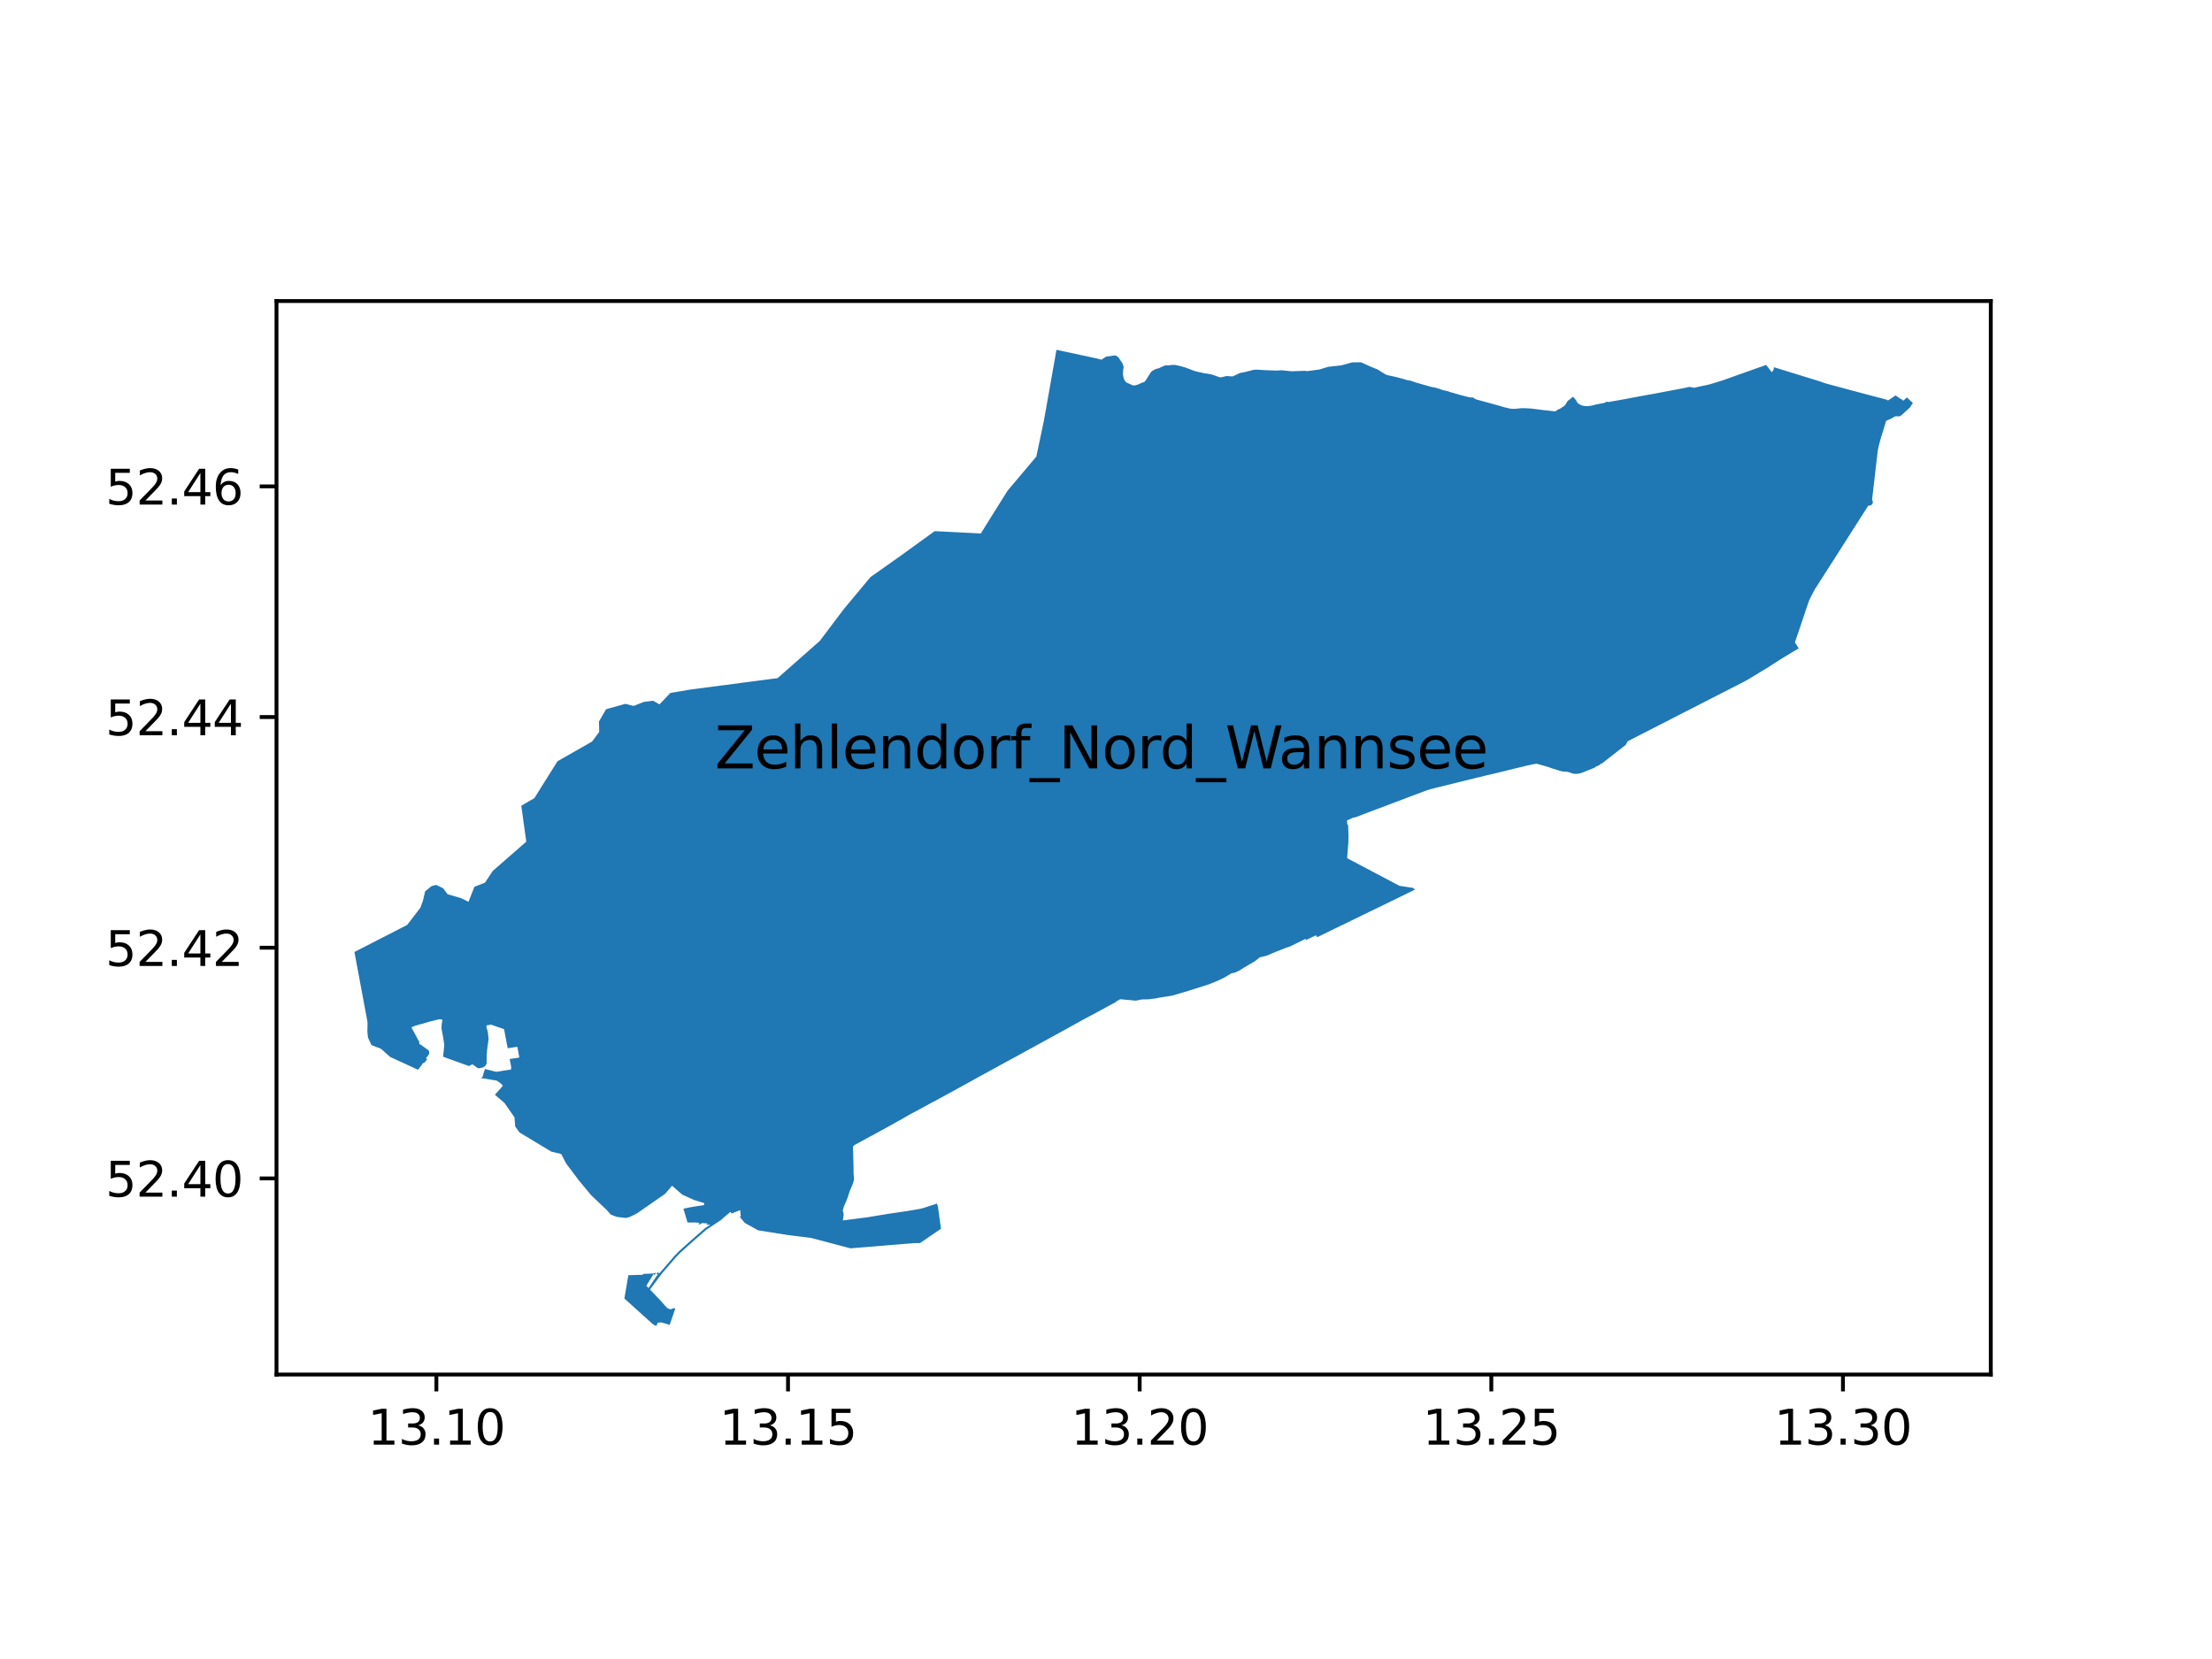 <?xml version="1.0" encoding="utf-8" standalone="no"?>
<!DOCTYPE svg PUBLIC "-//W3C//DTD SVG 1.1//EN"
  "http://www.w3.org/Graphics/SVG/1.1/DTD/svg11.dtd">
<svg xmlns:xlink="http://www.w3.org/1999/xlink" width="460.8pt" height="345.6pt" viewBox="0 0 460.8 345.6" xmlns="http://www.w3.org/2000/svg" version="1.1">
 <defs>
  <style type="text/css">*{stroke-linejoin: round; stroke-linecap: butt}</style>
 </defs>
 <g id="figure_1">
  <g id="patch_1">
   <path d="M 0 345.6 
L 460.8 345.6 
L 460.8 0 
L 0 0 
z
" style="fill: #ffffff"/>
  </g>
  <g id="axes_1">
   <g id="patch_2">
    <path d="M 57.6 286.346 
L 414.72 286.346 
L 414.72 62.71 
L 57.6 62.71 
z
" style="fill: #ffffff"/>
   </g>
   <g id="PatchCollection_1">
    <path d="M 388.795 82.142 
L 388.62 82.096 
L 386.904 81.644 
L 381.004 80.059 
L 380.858 80.021 
L 380.711 79.983 
L 380.557 79.935 
L 380.12 79.801 
L 379.704 79.663 
L 379.291 79.515 
L 378.893 79.379 
L 378.491 79.254 
L 378.099 79.133 
L 377.415 78.922 
L 377.085 78.821 
L 376.609 78.675 
L 375.918 78.462 
L 373.425 77.695 
L 372.991 77.562 
L 372.479 77.403 
L 372.087 77.283 
L 371.693 77.162 
L 371.322 77.048 
L 370.965 76.938 
L 369.529 76.497 
L 369.491 76.984 
L 369.29 77.276 
L 369.102 77.548 
L 368.773 77.123 
L 368.451 76.707 
L 367.927 76.019 
L 367.615 76.129 
L 366.993 76.349 
L 366.154 76.645 
L 365.768 76.781 
L 365.477 76.884 
L 365.045 77.037 
L 364.385 77.271 
L 363.771 77.488 
L 363.323 77.647 
L 363.034 77.747 
L 361.902 78.157 
L 361.705 78.227 
L 361.063 78.455 
L 360.208 78.757 
L 359.762 78.917 
L 359.206 79.116 
L 359.118 79.145 
L 358.894 79.222 
L 357.79 79.564 
L 357.378 79.692 
L 357.021 79.802 
L 356.736 79.891 
L 356.436 79.984 
L 356.22 80.054 
L 355.721 80.168 
L 354.915 80.341 
L 354.825 80.36 
L 354.244 80.484 
L 353.857 80.567 
L 353.224 80.703 
L 352.753 80.804 
L 352.691 80.866 
L 352.697 80.629 
L 352.176 80.724 
L 352.179 80.558 
L 351.402 80.702 
L 351.401 80.728 
L 350.494 80.9 
L 349.728 81.044 
L 349.464 81.095 
L 348.935 81.195 
L 348.024 81.368 
L 347.533 81.461 
L 347.183 81.527 
L 346.41 81.674 
L 345.88 81.774 
L 345.172 81.908 
L 345.061 81.929 
L 344.91 81.96 
L 344.352 82.065 
L 343.575 82.211 
L 343.577 82.197 
L 341.659 82.542 
L 338.83 83.079 
L 338.232 83.191 
L 335.007 83.76 
L 334.678 83.661 
L 334.421 83.849 
L 334.28 83.914 
L 332.44 84.276 
L 331.585 84.494 
L 331.181 84.56 
L 330.516 84.613 
L 329.879 84.545 
L 329.563 84.473 
L 329.337 84.388 
L 329.239 84.333 
L 329.122 84.227 
L 328.71 84.081 
L 328.723 83.96 
L 328.545 83.738 
L 328.425 83.722 
L 328.391 83.748 
L 328.384 83.74 
L 328.346 83.691 
L 328.324 83.664 
L 328.474 83.546 
L 328.46 83.531 
L 328.276 83.322 
L 327.847 82.812 
L 327.7 82.64 
L 327.672 82.662 
L 326.572 83.54 
L 326.514 83.599 
L 326.5 83.623 
L 326.469 83.68 
L 326.286 84.012 
L 326.183 84.185 
L 326.057 84.33 
L 325.937 84.483 
L 325.732 84.664 
L 325.355 84.879 
L 324.993 85.143 
L 324.752 85.228 
L 324.551 85.313 
L 323.99 85.701 
L 323.826 85.683 
L 323.624 85.663 
L 322.977 85.596 
L 322.724 85.548 
L 321.673 85.445 
L 321.498 85.424 
L 321.312 85.403 
L 321.208 85.39 
L 319.074 85.118 
L 318.885 85.094 
L 318.427 85.079 
L 317.678 85.028 
L 317.009 85.03 
L 316.414 85.087 
L 315.785 85.155 
L 315.222 85.165 
L 314.9 85.147 
L 314.522 85.105 
L 314.239 85.044 
L 313.357 84.834 
L 311.931 84.412 
L 311.287 84.238 
L 309.205 83.668 
L 307.713 83.259 
L 307.612 83.219 
L 307.506 83.202 
L 307.466 83.195 
L 307.396 83.153 
L 307.134 82.993 
L 306.788 82.782 
L 306.567 82.813 
L 305.907 82.725 
L 305.576 82.629 
L 304.112 82.254 
L 302.045 81.656 
L 301.614 81.499 
L 300.474 81.239 
L 299.976 81.045 
L 298.959 80.741 
L 298.317 80.631 
L 297.879 80.519 
L 295.819 79.935 
L 294.608 79.594 
L 294.619 79.554 
L 293.597 79.224 
L 293.577 79.283 
L 293.434 79.253 
L 293.185 79.199 
L 293.155 79.19 
L 292.773 79.07 
L 292.478 78.981 
L 292.45 78.972 
L 292.349 78.941 
L 292.137 78.896 
L 292.121 78.89 
L 291.92 78.818 
L 291.886 78.815 
L 291.852 78.81 
L 291.818 78.805 
L 291.786 78.798 
L 291.753 78.79 
L 291.721 78.78 
L 291.72 78.781 
L 291.711 78.779 
L 291.155 78.623 
L 290.521 78.475 
L 290.483 78.466 
L 289.986 78.352 
L 289.975 78.349 
L 288.84 78.103 
L 287.625 77.381 
L 287.048 76.999 
L 285.35 76.299 
L 284.784 76.043 
L 283.519 75.472 
L 281.672 75.491 
L 279.569 76.072 
L 279.437 76.108 
L 277.234 76.357 
L 276.655 76.423 
L 274.806 76.984 
L 272.248 77.322 
L 271.949 77.243 
L 270.392 77.296 
L 270.293 77.299 
L 269.047 77.342 
L 266.93 77.136 
L 265.868 77.198 
L 265.599 77.189 
L 265.245 77.176 
L 265.145 77.172 
L 263.879 77.127 
L 261.645 76.994 
L 261.088 77.053 
L 259.534 77.457 
L 258.26 77.717 
L 256.797 78.416 
L 256.222 78.382 
L 255.504 78.338 
L 254.533 78.565 
L 254.225 78.637 
L 253.102 78.248 
L 253.025 78.223 
L 252.312 77.977 
L 250.752 77.728 
L 249.456 77.44 
L 248.71 77.235 
L 247.966 76.947 
L 246.883 76.541 
L 245.86 76.256 
L 244.881 76.033 
L 244.114 76.022 
L 243.471 76.109 
L 242.88 76.091 
L 242.614 76.156 
L 242.35 76.275 
L 242.109 76.384 
L 241.428 76.693 
L 240.653 76.909 
L 240.033 77.279 
L 239.892 77.384 
L 239.701 77.608 
L 239.516 77.902 
L 239.477 77.963 
L 239.045 78.649 
L 238.737 79.136 
L 238.51 79.453 
L 238.349 79.584 
L 237.874 79.73 
L 236.982 80.135 
L 236.534 80.259 
L 236.377 80.291 
L 236.171 80.303 
L 235.914 80.251 
L 235.55 80.078 
L 235.141 79.895 
L 234.616 79.661 
L 234.378 79.367 
L 234.258 79.152 
L 234.082 78.836 
L 234.052 78.661 
L 233.926 77.933 
L 233.963 77.359 
L 233.985 77.02 
L 234.074 76.456 
L 234.037 76.333 
L 233.862 75.751 
L 233.013 74.477 
L 232.465 74.067 
L 232.092 74.056 
L 232.016 74.067 
L 230.428 74.288 
L 229.443 74.939 
L 228.494 74.678 
L 227.928 74.556 
L 220.081 72.875 
L 219.8 74.465 
L 217.989 84.689 
L 217.831 85.585 
L 217.667 86.488 
L 217.435 87.768 
L 216.12 94.003 
L 215.884 95.12 
L 215.055 96.102 
L 209.892 102.218 
L 204.626 110.641 
L 204.322 111.128 
L 203.691 111.097 
L 195.643 110.696 
L 194.706 110.649 
L 194.034 111.136 
L 188.291 115.291 
L 187.69 115.726 
L 182.119 119.664 
L 181.54 120.074 
L 181.34 120.216 
L 180.714 120.965 
L 175.818 126.836 
L 174.541 128.528 
L 171.165 133.004 
L 170.776 133.52 
L 170.284 133.954 
L 162.706 140.635 
L 161.992 141.265 
L 160.854 141.414 
L 143.779 143.655 
L 140.227 144.259 
L 139.65 144.357 
L 139.273 144.752 
L 137.72 146.374 
L 137.383 146.727 
L 136.949 146.485 
L 136.482 146.224 
L 136.038 145.976 
L 135.473 146.049 
L 134.1 146.227 
L 131.994 147.062 
L 130.289 146.62 
L 126.955 147.55 
L 126.242 147.749 
L 125.897 148.35 
L 125.122 149.7 
L 124.779 150.298 
L 124.826 152.476 
L 123.345 154.473 
L 116.13 158.589 
L 111.314 166.274 
L 108.594 167.85 
L 109.633 175.334 
L 102.657 181.426 
L 101.038 183.864 
L 98.83 184.735 
L 97.597 187.86 
L 96.013 187.092 
L 93.25 186.29 
L 92.295 185.025 
L 91.588 184.685 
L 90.869 184.34 
L 89.899 184.589 
L 88.561 185.683 
L 88.104 187.64 
L 88.053 187.778 
L 87.569 189.102 
L 84.809 192.687 
L 73.833 198.316 
L 76.563 212.93 
L 76.56 213.25 
L 76.561 213.321 
L 76.529 214.897 
L 76.656 216.137 
L 77.379 217.708 
L 79.365 218.473 
L 79.704 218.777 
L 81.253 220.167 
L 87.084 222.852 
L 87.948 221.744 
L 87.938 221.603 
L 88.462 221.308 
L 88.572 221.205 
L 88.873 220.808 
L 88.91 220.831 
L 89.002 220.664 
L 88.775 220.523 
L 88.827 220.438 
L 88.816 220.432 
L 88.806 220.424 
L 88.797 220.415 
L 88.79 220.405 
L 88.784 220.393 
L 88.782 220.383 
L 88.78 220.372 
L 88.78 220.361 
L 88.782 220.351 
L 88.785 220.34 
L 88.79 220.331 
L 88.845 220.243 
L 88.852 220.235 
L 88.859 220.228 
L 88.868 220.221 
L 88.878 220.217 
L 88.888 220.213 
L 88.899 220.211 
L 88.911 220.211 
L 88.924 220.213 
L 88.936 220.217 
L 88.947 220.223 
L 88.957 220.231 
L 89.108 219.993 
L 89.22 219.817 
L 89.285 219.716 
L 89.302 219.689 
L 89.317 219.661 
L 89.332 219.633 
L 89.345 219.604 
L 89.358 219.574 
L 89.372 219.534 
L 89.385 219.493 
L 89.395 219.451 
L 89.404 219.409 
L 89.41 219.366 
L 89.413 219.324 
L 89.415 219.281 
L 89.414 219.238 
L 89.411 219.195 
L 89.406 219.152 
L 89.399 219.11 
L 89.39 219.068 
L 89.377 219.026 
L 89.363 218.986 
L 89.345 218.946 
L 89.326 218.908 
L 89.304 218.871 
L 89.279 218.835 
L 89.253 218.801 
L 89.224 218.769 
L 89.095 218.67 
L 87.561 217.559 
L 87.466 217.552 
L 87.369 217.481 
L 87.331 217.394 
L 87.284 217.361 
L 87.308 217.33 
L 87.338 217.325 
L 87.377 217.273 
L 87.372 217.242 
L 87.326 217.21 
L 87.404 217.177 
L 87.364 217.102 
L 86.675 215.821 
L 85.704 214.036 
L 85.951 213.909 
L 86.234 213.763 
L 87.763 213.305 
L 87.802 213.322 
L 88.049 213.276 
L 88.237 213.185 
L 89.601 212.793 
L 89.823 212.739 
L 90.7 212.521 
L 90.83 212.498 
L 91.362 212.364 
L 91.738 212.338 
L 92.163 212.422 
L 92.153 212.488 
L 92.007 213.42 
L 91.978 214.204 
L 91.975 214.273 
L 92.093 214.926 
L 92.334 216.205 
L 92.438 216.926 
L 92.47 217.11 
L 92.548 217.669 
L 92.517 218.014 
L 92.481 218.396 
L 92.437 218.929 
L 92.41 219.103 
L 92.326 219.82 
L 92.374 220.163 
L 96.61 221.689 
L 97.349 221.955 
L 97.682 222.075 
L 98.412 221.703 
L 99.57 222.542 
L 99.969 222.51 
L 100.499 222.404 
L 100.822 222.237 
L 100.943 222.145 
L 101.112 222.001 
L 101.188 221.903 
L 101.28 221.771 
L 101.314 221.69 
L 101.342 221.615 
L 101.354 221.552 
L 101.366 221.474 
L 101.371 221.421 
L 101.374 221.346 
L 101.385 220.133 
L 101.387 219.818 
L 101.423 219.494 
L 101.458 218.848 
L 101.553 218.111 
L 101.602 217.741 
L 101.689 217.138 
L 101.772 216.44 
L 101.769 216.347 
L 101.755 216.146 
L 101.734 215.946 
L 101.691 215.607 
L 101.64 215.13 
L 101.606 214.927 
L 101.533 214.669 
L 101.341 214.012 
L 101.32 213.817 
L 101.371 213.738 
L 101.536 213.496 
L 101.683 213.57 
L 101.854 213.537 
L 102.303 213.45 
L 102.343 213.465 
L 102.736 213.603 
L 102.776 213.617 
L 103.137 213.744 
L 103.322 213.809 
L 103.528 213.881 
L 103.593 213.904 
L 103.984 214.039 
L 104.34 214.162 
L 104.385 214.177 
L 104.747 214.302 
L 105.005 214.391 
L 105.416 216.57 
L 105.508 217.058 
L 105.567 217.366 
L 105.635 217.727 
L 105.703 218.087 
L 105.756 218.368 
L 106.821 218.206 
L 106.9 218.194 
L 107.77 218.062 
L 107.824 218.348 
L 107.887 218.687 
L 107.969 219.124 
L 108.05 219.56 
L 108.126 219.965 
L 108.189 220.305 
L 107.682 220.382 
L 106.177 220.612 
L 106.281 221.164 
L 106.369 221.63 
L 106.449 222.055 
L 106.53 222.483 
L 106.423 222.498 
L 106.458 222.683 
L 106.479 222.795 
L 103.367 223.277 
L 101.062 222.694 
L 100.817 223.274 
L 100.655 223.871 
L 100.507 224.418 
L 100.373 224.403 
L 100.339 224.399 
L 100.304 224.48 
L 100.256 224.606 
L 100.495 224.63 
L 100.537 224.635 
L 100.859 224.668 
L 101.162 224.719 
L 101.916 224.848 
L 101.967 224.856 
L 102.158 224.889 
L 102.938 225.022 
L 103.52 225.121 
L 104.287 225.687 
L 104.482 225.834 
L 104.471 225.876 
L 104.75 226.149 
L 104.539 226.428 
L 104.379 226.613 
L 103.102 228.052 
L 105.107 229.782 
L 107.171 232.756 
L 107.319 234.649 
L 108.221 235.91 
L 114.84 239.904 
L 116.91 240.394 
L 117.956 242.408 
L 120.547 245.85 
L 123.141 248.979 
L 124.836 250.583 
L 126.368 252.033 
L 127.211 253.008 
L 128.5 253.506 
L 130.348 253.725 
L 131.083 253.559 
L 132.605 252.827 
L 138.554 248.698 
L 139.999 247.008 
L 142.119 248.859 
L 142.235 248.911 
L 142.478 249.02 
L 142.807 249.168 
L 143.157 249.328 
L 144.246 249.824 
L 144.58 249.976 
L 146.728 250.637 
L 146.704 250.755 
L 146.642 251.053 
L 146.098 251.133 
L 145.894 251.161 
L 145.603 251.207 
L 145.498 251.221 
L 145.49 251.222 
L 145.355 251.242 
L 145.234 251.26 
L 145.11 251.28 
L 145.02 251.295 
L 145.002 251.297 
L 144.72 251.344 
L 144.501 251.379 
L 144.342 251.406 
L 144.25 251.421 
L 143.858 251.485 
L 143.689 251.52 
L 143.232 251.616 
L 143.004 251.664 
L 142.739 251.719 
L 142.372 251.796 
L 142.447 252.052 
L 142.708 252.93 
L 142.845 253.392 
L 143.044 254.08 
L 143.075 254.186 
L 143.081 254.207 
L 143.178 254.53 
L 143.226 254.676 
L 143.352 254.675 
L 143.666 254.672 
L 144.267 254.672 
L 144.83 254.672 
L 145.111 254.672 
L 145.171 254.678 
L 145.307 254.691 
L 145.329 254.693 
L 145.754 254.745 
L 145.494 255.037 
L 145.844 255.051 
L 146.276 254.774 
L 146.568 254.808 
L 147.437 254.858 
L 147.117 255.147 
L 147.97 255.116 
L 146.914 255.812 
L 145.907 256.689 
L 145.207 257.3 
L 144.586 257.841 
L 144.002 258.35 
L 141.44 260.656 
L 140.538 261.581 
L 139.127 263.218 
L 137.467 265.131 
L 137.415 265.191 
L 137.156 265.205 
L 137.123 265.142 
L 137.051 264.999 
L 137.042 264.993 
L 136.985 265.071 
L 136.928 265.149 
L 136.89 265.202 
L 136.876 265.203 
L 136.761 265.363 
L 136.773 265.371 
L 136.788 265.368 
L 136.792 265.428 
L 136.795 265.479 
L 136.805 265.478 
L 136.938 265.423 
L 137.104 265.354 
L 137.06 265.419 
L 136.192 266.698 
L 135.102 268.321 
L 135.092 268.31 
L 134.956 268.169 
L 134.769 267.975 
L 134.659 267.861 
L 134.641 267.842 
L 134.871 267.469 
L 135.12 267.068 
L 135.48 266.487 
L 135.592 266.305 
L 136.114 265.462 
L 136.363 265.584 
L 136.371 265.59 
L 136.481 265.438 
L 136.522 265.38 
L 136.535 265.38 
L 136.649 265.221 
L 136.638 265.212 
L 136.619 265.214 
L 136.616 265.162 
L 136.612 265.102 
L 136.601 265.103 
L 136.471 265.168 
L 136.215 265.295 
L 136.209 265.295 
L 135.949 265.304 
L 133.954 265.371 
L 133.941 265.54 
L 133.851 265.56 
L 133.457 265.575 
L 133.39 265.577 
L 132.937 265.582 
L 132.927 265.583 
L 132.564 265.599 
L 132.519 265.601 
L 132.491 265.602 
L 132.473 265.602 
L 132.101 265.613 
L 131.297 265.637 
L 130.892 265.65 
L 130.815 266.107 
L 130.752 266.48 
L 130.685 266.883 
L 130.677 266.925 
L 130.623 267.249 
L 130.55 267.679 
L 130.489 268.045 
L 130.427 268.412 
L 130.297 269.185 
L 130.233 269.562 
L 130.072 270.515 
L 130.767 271.124 
L 131.265 271.576 
L 131.358 271.661 
L 131.691 271.963 
L 132.075 272.312 
L 132.376 272.585 
L 132.771 272.941 
L 133.603 273.691 
L 133.802 273.871 
L 134.102 274.14 
L 134.633 274.618 
L 135.048 274.992 
L 135.109 275.045 
L 135.849 275.707 
L 135.96 275.812 
L 136.216 275.973 
L 136.292 276.02 
L 136.447 276.118 
L 136.769 276.181 
L 136.973 275.596 
L 137.115 275.528 
L 137.374 275.509 
L 137.767 275.48 
L 137.832 275.499 
L 138.126 275.582 
L 138.312 275.635 
L 138.504 275.689 
L 138.791 275.775 
L 138.828 275.786 
L 138.877 275.801 
L 138.885 275.803 
L 139.041 275.85 
L 139.127 275.876 
L 139.181 275.891 
L 139.517 275.991 
L 139.531 275.947 
L 139.603 275.724 
L 139.626 275.654 
L 139.678 275.502 
L 139.754 275.28 
L 139.83 275.058 
L 139.906 274.836 
L 139.911 274.82 
L 140.075 274.343 
L 140.089 274.302 
L 140.096 274.279 
L 140.164 274.081 
L 140.239 273.861 
L 140.285 273.728 
L 140.315 273.64 
L 140.39 273.419 
L 140.466 273.199 
L 140.477 273.166 
L 140.541 272.978 
L 140.617 272.758 
L 140.687 272.552 
L 140.342 272.525 
L 139.69 272.762 
L 139.068 272.534 
L 138.827 272.292 
L 138.62 272.086 
L 138.39 271.823 
L 138.324 271.745 
L 138.072 271.461 
L 137.819 271.171 
L 137.634 270.961 
L 137.557 270.88 
L 137.226 270.534 
L 136.994 270.292 
L 136.837 270.128 
L 136.334 269.602 
L 136.043 269.297 
L 135.96 269.212 
L 135.876 269.125 
L 135.405 268.634 
L 137.824 265.393 
L 137.901 265.29 
L 137.929 265.258 
L 138.052 265.115 
L 139.453 263.498 
L 140.841 261.885 
L 141.754 260.952 
L 144.27 258.686 
L 144.601 258.397 
L 145.171 257.9 
L 146.231 256.976 
L 146.869 256.42 
L 147.153 256.172 
L 148.747 255.113 
L 149.635 254.523 
L 150.132 254.199 
L 150.514 253.865 
L 150.919 253.509 
L 150.956 253.476 
L 151.111 253.34 
L 151.328 253.16 
L 151.742 252.814 
L 152.172 252.455 
L 152.419 252.789 
L 152.545 252.738 
L 152.747 252.656 
L 153.055 252.532 
L 153.264 252.448 
L 153.642 252.308 
L 153.682 252.293 
L 154.203 252.099 
L 154.227 252.397 
L 154.289 253.055 
L 154.316 253.352 
L 154.1 253.479 
L 154.45 253.902 
L 154.654 254.149 
L 154.934 254.488 
L 155.161 254.763 
L 156.52 255.512 
L 157.916 256.291 
L 157.963 256.306 
L 158.263 256.346 
L 159.147 256.486 
L 159.478 256.538 
L 161.066 256.791 
L 162.596 257.033 
L 162.718 257.052 
L 164.189 257.286 
L 165.689 257.476 
L 165.776 257.487 
L 167.376 257.679 
L 168.98 257.885 
L 170.69 258.336 
L 170.999 258.418 
L 172.372 258.782 
L 174.115 259.24 
L 175.384 259.579 
L 177.153 260.05 
L 177.254 260.041 
L 178.126 259.972 
L 178.805 259.917 
L 179.15 259.89 
L 180.617 259.773 
L 180.638 259.771 
L 180.81 259.757 
L 182.153 259.648 
L 183.854 259.503 
L 183.961 259.494 
L 184.074 259.484 
L 185.15 259.395 
L 185.272 259.384 
L 185.435 259.371 
L 185.499 259.366 
L 185.574 259.359 
L 187.242 259.225 
L 187.494 259.205 
L 188.852 259.094 
L 190.473 258.962 
L 190.723 258.96 
L 190.813 258.958 
L 191.657 258.953 
L 192.55 258.345 
L 193.668 257.579 
L 194.874 256.754 
L 196.035 255.957 
L 196.014 255.808 
L 195.813 254.455 
L 195.457 251.85 
L 195.379 251.296 
L 195.332 251.195 
L 195.315 251.145 
L 195.168 250.708 
L 194.686 250.906 
L 193.533 251.264 
L 192.459 251.618 
L 191.615 251.834 
L 191.215 251.903 
L 190.685 251.993 
L 189.048 252.273 
L 184.86 252.893 
L 180.638 253.59 
L 179.46 253.742 
L 179.296 253.763 
L 175.58 254.243 
L 175.625 253.891 
L 175.633 253.831 
L 175.64 253.788 
L 175.651 253.724 
L 175.758 252.939 
L 175.561 252.15 
L 175.567 252.129 
L 175.799 251.355 
L 175.805 251.34 
L 176.172 250.472 
L 176.253 250.29 
L 176.517 249.654 
L 176.521 249.641 
L 177.008 248.143 
L 177.013 248.129 
L 177.626 246.692 
L 177.671 246.586 
L 177.914 245.711 
L 177.914 245.692 
L 177.817 244.511 
L 177.811 244.488 
L 177.805 242.805 
L 177.802 242.744 
L 177.797 242.562 
L 177.772 241.738 
L 177.767 241.59 
L 177.766 241.577 
L 177.753 241.129 
L 177.74 240.707 
L 177.687 238.837 
L 177.687 238.818 
L 177.868 238.729 
L 177.862 238.66 
L 177.857 238.618 
L 177.859 238.617 
L 179.118 237.929 
L 180.552 237.146 
L 182.294 236.196 
L 183.453 235.567 
L 184.589 234.949 
L 185.576 234.405 
L 186.822 233.7 
L 188.068 233.014 
L 189.556 232.146 
L 191.05 231.36 
L 192.471 230.58 
L 194.279 229.603 
L 196.079 228.636 
L 197.916 227.638 
L 199.593 226.717 
L 200.32 226.318 
L 200.809 226.049 
L 202.249 225.253 
L 204.249 224.146 
L 206.01 223.18 
L 208.049 222.066 
L 209.778 221.12 
L 211.864 219.991 
L 213.97 218.832 
L 215.464 218.015 
L 215.473 218.01 
L 215.774 217.846 
L 215.787 217.839 
L 217.538 216.877 
L 219.596 215.754 
L 221.687 214.607 
L 223.284 213.72 
L 224.994 212.759 
L 226.988 211.688 
L 229.097 210.562 
L 230.699 209.687 
L 232.525 208.695 
L 232.538 208.688 
L 232.526 208.615 
L 233.379 208.151 
L 233.56 208.169 
L 233.859 208.201 
L 233.881 208.2 
L 234.955 208.302 
L 236.599 208.459 
L 236.62 208.455 
L 237.894 208.198 
L 237.918 208.197 
L 239.176 208.182 
L 239.196 208.179 
L 240.814 207.978 
L 241.457 207.833 
L 242.553 207.667 
L 244.023 207.441 
L 244.044 207.438 
L 245.46 207.031 
L 246.836 206.632 
L 246.857 206.626 
L 247.842 206.317 
L 248.778 206.023 
L 249.043 205.939 
L 249.062 205.934 
L 250.309 205.542 
L 251.422 205.192 
L 251.625 205.128 
L 251.644 205.122 
L 252.713 204.694 
L 253.525 204.368 
L 253.545 204.36 
L 254.296 204.012 
L 255.022 203.668 
L 255.041 203.657 
L 256.496 202.781 
L 256.515 202.77 
L 257.261 202.613 
L 257.281 202.604 
L 258.255 202.138 
L 258.273 202.126 
L 258.614 201.908 
L 258.695 201.856 
L 259.221 201.519 
L 259.24 201.508 
L 260.368 200.858 
L 260.925 200.537 
L 260.94 200.529 
L 261.417 200.241 
L 261.432 200.227 
L 262.437 199.44 
L 262.455 199.426 
L 263.83 199.104 
L 263.851 199.099 
L 264.091 198.996 
L 264.112 198.987 
L 264.943 198.629 
L 265.639 198.329 
L 265.658 198.321 
L 266.711 197.912 
L 267.965 197.425 
L 267.985 197.417 
L 268.776 197.142 
L 268.787 197.139 
L 268.806 197.129 
L 269.866 196.606 
L 269.964 196.557 
L 269.985 196.547 
L 270.905 196.102 
L 271.957 195.592 
L 271.977 195.583 
L 272.076 195.824 
L 272.1 195.812 
L 273.084 195.341 
L 273.227 195.273 
L 273.277 195.249 
L 274.08 194.864 
L 274.095 194.857 
L 274.129 194.839 
L 274.423 195.226 
L 275.84 194.534 
L 277.078 193.931 
L 278.161 193.407 
L 279.213 192.893 
L 280.179 192.423 
L 281.395 191.832 
L 283.333 190.889 
L 285.173 189.992 
L 286.445 189.377 
L 286.558 189.321 
L 287.297 188.965 
L 287.325 188.952 
L 287.953 188.646 
L 289.953 187.67 
L 291.535 186.901 
L 292.29 186.532 
L 293.066 186.152 
L 293.823 185.784 
L 294.754 185.332 
L 294.395 184.97 
L 293.817 184.881 
L 291.522 184.528 
L 287.658 182.486 
L 284.736 180.942 
L 284.473 180.803 
L 284.238 180.679 
L 284.097 180.605 
L 283.054 180.053 
L 281.908 179.448 
L 281.392 179.176 
L 281.301 179.129 
L 280.639 178.78 
L 280.701 177.868 
L 280.851 175.945 
L 280.865 175.742 
L 280.877 175.539 
L 280.888 175.336 
L 280.896 175.132 
L 280.902 174.929 
L 280.906 174.726 
L 280.909 174.521 
L 280.911 174.316 
L 280.91 174.143 
L 280.907 173.971 
L 280.904 173.798 
L 280.901 173.714 
L 280.899 173.63 
L 280.896 173.547 
L 280.891 173.398 
L 280.851 172.311 
L 280.849 172.246 
L 280.837 171.922 
L 280.835 171.904 
L 280.831 171.887 
L 280.825 171.871 
L 280.816 171.856 
L 280.806 171.842 
L 280.793 171.829 
L 280.779 171.818 
L 280.764 171.81 
L 280.748 171.803 
L 280.731 171.799 
L 280.714 171.797 
L 280.696 171.797 
L 280.679 171.8 
L 280.609 170.904 
L 280.803 170.832 
L 280.822 170.825 
L 280.965 170.756 
L 281.769 170.372 
L 282.426 170.23 
L 282.514 170.197 
L 283.185 169.942 
L 283.513 169.818 
L 283.844 169.69 
L 284.606 169.397 
L 284.888 169.288 
L 285.439 169.081 
L 285.791 168.948 
L 287.053 168.475 
L 287.355 168.362 
L 288.456 167.947 
L 289.325 167.62 
L 289.71 167.475 
L 290.47 167.187 
L 290.933 167.011 
L 291.204 166.909 
L 291.911 166.642 
L 292.146 166.554 
L 292.474 166.431 
L 293.726 165.952 
L 294.963 165.488 
L 295.907 165.134 
L 296.463 164.927 
L 296.532 164.902 
L 296.593 164.878 
L 296.992 164.728 
L 296.998 164.726 
L 297.087 164.691 
L 297.227 164.641 
L 297.368 164.592 
L 297.51 164.546 
L 297.652 164.503 
L 297.794 164.461 
L 297.938 164.421 
L 298.082 164.384 
L 298.226 164.348 
L 298.661 164.243 
L 299.047 164.135 
L 299.506 164.022 
L 299.783 163.953 
L 299.944 163.913 
L 299.958 163.91 
L 301.746 163.47 
L 302.329 163.327 
L 302.632 163.252 
L 303.68 162.995 
L 304.555 162.78 
L 304.657 162.755 
L 304.763 162.729 
L 304.823 162.714 
L 304.96 162.679 
L 304.974 162.676 
L 305.113 162.641 
L 305.371 162.577 
L 307.028 162.163 
L 307.098 162.146 
L 307.461 162.055 
L 308.404 161.84 
L 309.226 161.632 
L 309.365 161.596 
L 309.592 161.539 
L 309.646 161.525 
L 310.247 161.39 
L 311.001 161.22 
L 311.464 161.107 
L 311.655 161.06 
L 311.822 161.019 
L 312.856 160.766 
L 313.124 160.699 
L 313.68 160.562 
L 313.939 160.497 
L 314.359 160.393 
L 315.279 160.166 
L 316.119 159.965 
L 317.253 159.694 
L 317.335 159.673 
L 317.841 159.547 
L 318.543 159.392 
L 318.71 159.355 
L 319.389 159.205 
L 319.408 159.202 
L 320.133 159.1 
L 320.556 159.218 
L 320.653 159.245 
L 321.04 159.354 
L 321.377 159.449 
L 321.732 159.549 
L 322.117 159.658 
L 322.359 159.727 
L 322.499 159.766 
L 323.444 160.11 
L 323.633 160.162 
L 323.655 160.166 
L 323.708 160.181 
L 323.937 160.246 
L 324.238 160.332 
L 324.231 160.359 
L 324.313 160.382 
L 325.386 160.688 
L 325.452 160.704 
L 326.153 160.761 
L 326.578 160.796 
L 326.677 160.816 
L 327.485 161.091 
L 327.544 161.11 
L 327.603 161.127 
L 327.663 161.142 
L 327.723 161.156 
L 327.783 161.168 
L 327.844 161.178 
L 327.905 161.187 
L 327.966 161.194 
L 328.027 161.199 
L 328.089 161.202 
L 328.123 161.203 
L 328.158 161.204 
L 328.192 161.205 
L 328.227 161.206 
L 328.261 161.206 
L 328.296 161.206 
L 328.365 161.204 
L 328.434 161.201 
L 328.504 161.197 
L 328.573 161.192 
L 328.642 161.185 
L 328.711 161.178 
L 328.78 161.169 
L 328.849 161.158 
L 328.917 161.147 
L 328.986 161.134 
L 329.065 161.118 
L 329.144 161.1 
L 329.222 161.08 
L 329.301 161.059 
L 329.372 161.038 
L 329.443 161.016 
L 329.513 160.992 
L 329.583 160.967 
L 329.653 160.941 
L 330.184 160.726 
L 330.402 160.637 
L 331.631 160.14 
L 331.931 160.02 
L 332.109 159.948 
L 332.213 159.907 
L 332.348 159.765 
L 333.133 159.405 
L 333.173 159.354 
L 333.246 159.301 
L 333.361 159.218 
L 333.466 159.139 
L 333.591 159.044 
L 333.638 159.106 
L 333.747 159.018 
L 334.172 158.686 
L 334.63 158.329 
L 335.008 158.035 
L 335.451 157.69 
L 335.858 157.372 
L 336.542 156.838 
L 338.644 155.2 
L 338.658 155.184 
L 338.67 155.167 
L 339.089 154.412 
L 339.639 154.131 
L 341.573 153.14 
L 341.691 153.079 
L 341.84 153.002 
L 341.996 152.922 
L 342.115 152.861 
L 342.845 152.488 
L 343.37 152.219 
L 343.776 152.011 
L 344.165 151.813 
L 344.56 151.613 
L 345.375 151.194 
L 345.677 151.039 
L 347.1 150.312 
L 348.591 149.549 
L 348.672 149.507 
L 348.794 149.443 
L 348.881 149.398 
L 349.843 148.904 
L 350.45 148.594 
L 350.805 148.412 
L 355.983 145.762 
L 356.865 145.31 
L 357.523 144.973 
L 358.44 144.504 
L 358.702 144.369 
L 358.833 144.303 
L 359.185 144.124 
L 359.298 144.066 
L 360.158 143.624 
L 360.543 143.426 
L 360.926 143.229 
L 361.245 143.066 
L 361.578 142.894 
L 363.074 142.133 
L 363.19 142.074 
L 363.305 142.014 
L 363.42 141.953 
L 363.592 141.86 
L 363.763 141.766 
L 363.933 141.67 
L 364.102 141.573 
L 364.271 141.475 
L 364.438 141.375 
L 364.545 141.311 
L 364.652 141.246 
L 364.758 141.181 
L 365.123 140.957 
L 365.473 140.749 
L 365.953 140.457 
L 366.485 140.136 
L 366.829 139.929 
L 367.005 139.823 
L 367.048 139.796 
L 367.272 139.662 
L 367.429 139.566 
L 367.68 139.416 
L 367.866 139.302 
L 368.319 139.032 
L 368.807 138.712 
L 369.283 138.401 
L 369.622 138.171 
L 370.06 137.887 
L 370.388 137.681 
L 370.792 137.426 
L 371.477 137.01 
L 371.681 136.883 
L 372.05 136.66 
L 372.246 136.541 
L 372.478 136.401 
L 372.886 136.155 
L 373.244 135.939 
L 373.665 135.687 
L 373.802 135.601 
L 373.811 135.616 
L 374.003 135.502 
L 374.439 135.224 
L 374.656 135.085 
L 374.792 135.003 
L 374.642 134.968 
L 374.445 134.658 
L 374.225 134.312 
L 373.939 133.863 
L 373.913 133.821 
L 374.14 133.149 
L 374.336 132.572 
L 374.513 132.048 
L 374.69 131.53 
L 374.824 131.132 
L 374.994 130.636 
L 375.376 129.507 
L 375.538 129.029 
L 375.815 128.2 
L 375.953 127.784 
L 376.139 127.234 
L 376.416 126.416 
L 376.735 125.475 
L 376.885 125.059 
L 377.083 124.665 
L 377.316 124.199 
L 377.794 123.256 
L 377.834 123.177 
L 378.041 122.795 
L 378.285 122.413 
L 378.73 121.723 
L 378.963 121.359 
L 379.196 120.995 
L 379.329 120.786 
L 379.412 120.655 
L 379.494 120.526 
L 379.676 120.241 
L 379.818 120.023 
L 380.278 119.303 
L 380.569 118.849 
L 380.837 118.429 
L 381.146 117.946 
L 381.658 117.145 
L 381.87 116.815 
L 382.466 115.881 
L 382.823 115.322 
L 383.157 114.799 
L 383.28 114.607 
L 383.375 114.459 
L 385.474 111.165 
L 385.645 110.897 
L 386.124 110.146 
L 386.202 110.024 
L 386.37 109.761 
L 387.065 108.671 
L 387.116 108.59 
L 387.692 107.688 
L 387.757 107.585 
L 387.835 107.463 
L 387.86 107.424 
L 388.072 107.092 
L 388.143 106.98 
L 388.897 105.8 
L 389.212 105.308 
L 389.251 105.315 
L 389.29 105.321 
L 389.329 105.326 
L 389.369 105.329 
L 389.408 105.33 
L 389.434 105.33 
L 389.46 105.33 
L 389.486 105.328 
L 389.512 105.324 
L 389.538 105.32 
L 389.579 105.311 
L 389.62 105.3 
L 389.661 105.288 
L 389.701 105.274 
L 389.712 105.268 
L 389.723 105.263 
L 389.734 105.258 
L 389.737 105.255 
L 389.739 105.252 
L 389.742 105.249 
L 389.741 105.248 
L 389.74 105.247 
L 389.797 105.207 
L 389.853 105.166 
L 389.909 105.124 
L 389.916 105.119 
L 389.923 105.114 
L 389.929 105.11 
L 389.933 105.108 
L 389.937 105.107 
L 389.94 105.105 
L 389.941 105.106 
L 389.942 105.107 
L 389.942 105.108 
L 389.973 105.073 
L 390.001 105.036 
L 390.029 104.997 
L 390.055 104.958 
L 390.079 104.918 
L 390.084 104.907 
L 390.088 104.896 
L 390.092 104.885 
L 390.105 104.856 
L 390.116 104.827 
L 390.127 104.798 
L 390.137 104.759 
L 390.145 104.72 
L 390.151 104.68 
L 390.155 104.64 
L 390.158 104.6 
L 390.025 104.148 
L 389.987 104.098 
L 390.049 103.564 
L 390.124 102.91 
L 390.211 102.173 
L 390.289 101.483 
L 390.355 100.949 
L 390.415 100.441 
L 390.422 100.383 
L 390.489 99.783 
L 390.534 99.396 
L 390.579 99.009 
L 390.585 98.957 
L 390.592 98.898 
L 390.6 98.829 
L 390.781 97.251 
L 390.797 97.112 
L 390.833 96.797 
L 390.925 96.004 
L 390.989 95.453 
L 391.029 95.104 
L 391.085 94.632 
L 391.128 94.264 
L 391.133 94.224 
L 391.143 94.16 
L 391.154 94.067 
L 391.166 93.973 
L 391.179 93.879 
L 391.192 93.794 
L 391.205 93.708 
L 391.219 93.623 
L 391.225 93.588 
L 391.232 93.554 
L 391.239 93.52 
L 391.249 93.469 
L 391.259 93.419 
L 391.269 93.368 
L 391.294 93.247 
L 391.32 93.127 
L 391.349 93.007 
L 391.379 92.887 
L 391.432 92.679 
L 391.485 92.47 
L 391.539 92.262 
L 391.652 91.86 
L 391.801 91.315 
L 391.824 91.243 
L 391.971 90.764 
L 392.112 90.301 
L 392.327 89.602 
L 392.455 89.188 
L 392.565 88.829 
L 392.927 87.651 
L 393.346 87.481 
L 393.876 87.247 
L 393.937 87.215 
L 394.293 87.021 
L 394.483 86.904 
L 394.599 86.834 
L 394.645 86.81 
L 394.691 86.789 
L 394.765 86.761 
L 394.787 86.753 
L 394.837 86.739 
L 394.887 86.727 
L 394.937 86.719 
L 394.988 86.712 
L 395.039 86.709 
L 395.091 86.708 
L 395.142 86.71 
L 395.171 86.713 
L 395.199 86.717 
L 395.228 86.721 
L 395.256 86.727 
L 395.304 86.735 
L 395.352 86.741 
L 395.401 86.745 
L 395.45 86.746 
L 395.498 86.744 
L 395.547 86.741 
L 395.595 86.735 
L 395.643 86.727 
L 395.69 86.716 
L 395.737 86.703 
L 395.774 86.691 
L 395.81 86.678 
L 395.845 86.664 
L 395.88 86.649 
L 395.913 86.631 
L 395.946 86.611 
L 395.978 86.591 
L 396.009 86.57 
L 396.032 86.553 
L 396.055 86.536 
L 396.077 86.518 
L 396.088 86.509 
L 396.1 86.5 
L 396.111 86.491 
L 396.546 86.097 
L 396.953 85.729 
L 397.001 85.685 
L 397.252 85.458 
L 397.472 85.258 
L 397.716 85.037 
L 397.858 84.908 
L 398.042 84.618 
L 398.052 84.602 
L 398.321 84.199 
L 398.487 83.949 
L 398 83.507 
L 397.332 82.86 
L 397.252 82.779 
L 397.032 82.978 
L 396.67 83.305 
L 396.472 83.484 
L 396.327 83.325 
L 396.18 83.165 
L 396.131 83.214 
L 395.655 82.899 
L 395.403 82.731 
L 394.983 82.452 
L 394.876 82.382 
L 394.493 82.638 
L 393.632 83.213 
L 393.2 83.503 
L 393.25 83.319 
L 393 83.253 
L 388.954 82.184 
L 388.795 82.142 
" clip-path="url(#pf2398cb70a)" style="fill: #1f77b4"/>
   </g>
   <g id="matplotlib.axis_1">
    <g id="xtick_1">
     <g id="line2d_1">
      <defs>
       <path id="m580437e917" d="M 0 0 
L 0 3.5 
" style="stroke: #000000; stroke-width: 0.8"/>
      </defs>
      <g>
       <use xlink:href="#m580437e917" x="90.905" y="286.346" style="stroke: #000000; stroke-width: 0.8"/>
      </g>
     </g>
     <g id="text_1">
      <!-- 13.10 -->
      <g transform="translate(76.59 300.945) scale(0.1 -0.1)">
       <defs>
        <path id="DejaVuSans-31" d="M 794 531 
L 1825 531 
L 1825 4091 
L 703 3866 
L 703 4441 
L 1819 4666 
L 2450 4666 
L 2450 531 
L 3481 531 
L 3481 0 
L 794 0 
L 794 531 
z
" transform="scale(0.016)"/>
        <path id="DejaVuSans-33" d="M 2597 2516 
Q 3050 2419 3304 2112 
Q 3559 1806 3559 1356 
Q 3559 666 3084 287 
Q 2609 -91 1734 -91 
Q 1441 -91 1130 -33 
Q 819 25 488 141 
L 488 750 
Q 750 597 1062 519 
Q 1375 441 1716 441 
Q 2309 441 2620 675 
Q 2931 909 2931 1356 
Q 2931 1769 2642 2001 
Q 2353 2234 1838 2234 
L 1294 2234 
L 1294 2753 
L 1863 2753 
Q 2328 2753 2575 2939 
Q 2822 3125 2822 3475 
Q 2822 3834 2567 4026 
Q 2313 4219 1838 4219 
Q 1578 4219 1281 4162 
Q 984 4106 628 3988 
L 628 4550 
Q 988 4650 1302 4700 
Q 1616 4750 1894 4750 
Q 2613 4750 3031 4423 
Q 3450 4097 3450 3541 
Q 3450 3153 3228 2886 
Q 3006 2619 2597 2516 
z
" transform="scale(0.016)"/>
        <path id="DejaVuSans-2e" d="M 684 794 
L 1344 794 
L 1344 0 
L 684 0 
L 684 794 
z
" transform="scale(0.016)"/>
        <path id="DejaVuSans-30" d="M 2034 4250 
Q 1547 4250 1301 3770 
Q 1056 3291 1056 2328 
Q 1056 1369 1301 889 
Q 1547 409 2034 409 
Q 2525 409 2770 889 
Q 3016 1369 3016 2328 
Q 3016 3291 2770 3770 
Q 2525 4250 2034 4250 
z
M 2034 4750 
Q 2819 4750 3233 4129 
Q 3647 3509 3647 2328 
Q 3647 1150 3233 529 
Q 2819 -91 2034 -91 
Q 1250 -91 836 529 
Q 422 1150 422 2328 
Q 422 3509 836 4129 
Q 1250 4750 2034 4750 
z
" transform="scale(0.016)"/>
       </defs>
       <use xlink:href="#DejaVuSans-31"/>
       <use xlink:href="#DejaVuSans-33" x="63.623"/>
       <use xlink:href="#DejaVuSans-2e" x="127.246"/>
       <use xlink:href="#DejaVuSans-31" x="159.033"/>
       <use xlink:href="#DejaVuSans-30" x="222.656"/>
      </g>
     </g>
    </g>
    <g id="xtick_2">
     <g id="line2d_2">
      <g>
       <use xlink:href="#m580437e917" x="164.159" y="286.346" style="stroke: #000000; stroke-width: 0.8"/>
      </g>
     </g>
     <g id="text_2">
      <!-- 13.15 -->
      <g transform="translate(149.845 300.945) scale(0.1 -0.1)">
       <defs>
        <path id="DejaVuSans-35" d="M 691 4666 
L 3169 4666 
L 3169 4134 
L 1269 4134 
L 1269 2991 
Q 1406 3038 1543 3061 
Q 1681 3084 1819 3084 
Q 2600 3084 3056 2656 
Q 3513 2228 3513 1497 
Q 3513 744 3044 326 
Q 2575 -91 1722 -91 
Q 1428 -91 1123 -41 
Q 819 9 494 109 
L 494 744 
Q 775 591 1075 516 
Q 1375 441 1709 441 
Q 2250 441 2565 725 
Q 2881 1009 2881 1497 
Q 2881 1984 2565 2268 
Q 2250 2553 1709 2553 
Q 1456 2553 1204 2497 
Q 953 2441 691 2322 
L 691 4666 
z
" transform="scale(0.016)"/>
       </defs>
       <use xlink:href="#DejaVuSans-31"/>
       <use xlink:href="#DejaVuSans-33" x="63.623"/>
       <use xlink:href="#DejaVuSans-2e" x="127.246"/>
       <use xlink:href="#DejaVuSans-31" x="159.033"/>
       <use xlink:href="#DejaVuSans-35" x="222.656"/>
      </g>
     </g>
    </g>
    <g id="xtick_3">
     <g id="line2d_3">
      <g>
       <use xlink:href="#m580437e917" x="237.413" y="286.346" style="stroke: #000000; stroke-width: 0.8"/>
      </g>
     </g>
     <g id="text_3">
      <!-- 13.20 -->
      <g transform="translate(223.099 300.945) scale(0.1 -0.1)">
       <defs>
        <path id="DejaVuSans-32" d="M 1228 531 
L 3431 531 
L 3431 0 
L 469 0 
L 469 531 
Q 828 903 1448 1529 
Q 2069 2156 2228 2338 
Q 2531 2678 2651 2914 
Q 2772 3150 2772 3378 
Q 2772 3750 2511 3984 
Q 2250 4219 1831 4219 
Q 1534 4219 1204 4116 
Q 875 4013 500 3803 
L 500 4441 
Q 881 4594 1212 4672 
Q 1544 4750 1819 4750 
Q 2544 4750 2975 4387 
Q 3406 4025 3406 3419 
Q 3406 3131 3298 2873 
Q 3191 2616 2906 2266 
Q 2828 2175 2409 1742 
Q 1991 1309 1228 531 
z
" transform="scale(0.016)"/>
       </defs>
       <use xlink:href="#DejaVuSans-31"/>
       <use xlink:href="#DejaVuSans-33" x="63.623"/>
       <use xlink:href="#DejaVuSans-2e" x="127.246"/>
       <use xlink:href="#DejaVuSans-32" x="159.033"/>
       <use xlink:href="#DejaVuSans-30" x="222.656"/>
      </g>
     </g>
    </g>
    <g id="xtick_4">
     <g id="line2d_4">
      <g>
       <use xlink:href="#m580437e917" x="310.668" y="286.346" style="stroke: #000000; stroke-width: 0.8"/>
      </g>
     </g>
     <g id="text_4">
      <!-- 13.25 -->
      <g transform="translate(296.354 300.945) scale(0.1 -0.1)">
       <use xlink:href="#DejaVuSans-31"/>
       <use xlink:href="#DejaVuSans-33" x="63.623"/>
       <use xlink:href="#DejaVuSans-2e" x="127.246"/>
       <use xlink:href="#DejaVuSans-32" x="159.033"/>
       <use xlink:href="#DejaVuSans-35" x="222.656"/>
      </g>
     </g>
    </g>
    <g id="xtick_5">
     <g id="line2d_5">
      <g>
       <use xlink:href="#m580437e917" x="383.922" y="286.346" style="stroke: #000000; stroke-width: 0.8"/>
      </g>
     </g>
     <g id="text_5">
      <!-- 13.30 -->
      <g transform="translate(369.608 300.945) scale(0.1 -0.1)">
       <use xlink:href="#DejaVuSans-31"/>
       <use xlink:href="#DejaVuSans-33" x="63.623"/>
       <use xlink:href="#DejaVuSans-2e" x="127.246"/>
       <use xlink:href="#DejaVuSans-33" x="159.033"/>
       <use xlink:href="#DejaVuSans-30" x="222.656"/>
      </g>
     </g>
    </g>
   </g>
   <g id="matplotlib.axis_2">
    <g id="ytick_1">
     <g id="line2d_6">
      <defs>
       <path id="m170fc91a5e" d="M 0 0 
L -3.5 0 
" style="stroke: #000000; stroke-width: 0.8"/>
      </defs>
      <g>
       <use xlink:href="#m170fc91a5e" x="57.6" y="245.486" style="stroke: #000000; stroke-width: 0.8"/>
      </g>
     </g>
     <g id="text_6">
      <!-- 52.40 -->
      <g transform="translate(21.972 249.285) scale(0.1 -0.1)">
       <defs>
        <path id="DejaVuSans-34" d="M 2419 4116 
L 825 1625 
L 2419 1625 
L 2419 4116 
z
M 2253 4666 
L 3047 4666 
L 3047 1625 
L 3713 1625 
L 3713 1100 
L 3047 1100 
L 3047 0 
L 2419 0 
L 2419 1100 
L 313 1100 
L 313 1709 
L 2253 4666 
z
" transform="scale(0.016)"/>
       </defs>
       <use xlink:href="#DejaVuSans-35"/>
       <use xlink:href="#DejaVuSans-32" x="63.623"/>
       <use xlink:href="#DejaVuSans-2e" x="127.246"/>
       <use xlink:href="#DejaVuSans-34" x="159.033"/>
       <use xlink:href="#DejaVuSans-30" x="222.656"/>
      </g>
     </g>
    </g>
    <g id="ytick_2">
     <g id="line2d_7">
      <g>
       <use xlink:href="#m170fc91a5e" x="57.6" y="197.43" style="stroke: #000000; stroke-width: 0.8"/>
      </g>
     </g>
     <g id="text_7">
      <!-- 52.42 -->
      <g transform="translate(21.972 201.229) scale(0.1 -0.1)">
       <use xlink:href="#DejaVuSans-35"/>
       <use xlink:href="#DejaVuSans-32" x="63.623"/>
       <use xlink:href="#DejaVuSans-2e" x="127.246"/>
       <use xlink:href="#DejaVuSans-34" x="159.033"/>
       <use xlink:href="#DejaVuSans-32" x="222.656"/>
      </g>
     </g>
    </g>
    <g id="ytick_3">
     <g id="line2d_8">
      <g>
       <use xlink:href="#m170fc91a5e" x="57.6" y="149.373" style="stroke: #000000; stroke-width: 0.8"/>
      </g>
     </g>
     <g id="text_8">
      <!-- 52.44 -->
      <g transform="translate(21.972 153.172) scale(0.1 -0.1)">
       <use xlink:href="#DejaVuSans-35"/>
       <use xlink:href="#DejaVuSans-32" x="63.623"/>
       <use xlink:href="#DejaVuSans-2e" x="127.246"/>
       <use xlink:href="#DejaVuSans-34" x="159.033"/>
       <use xlink:href="#DejaVuSans-34" x="222.656"/>
      </g>
     </g>
    </g>
    <g id="ytick_4">
     <g id="line2d_9">
      <g>
       <use xlink:href="#m170fc91a5e" x="57.6" y="101.317" style="stroke: #000000; stroke-width: 0.8"/>
      </g>
     </g>
     <g id="text_9">
      <!-- 52.46 -->
      <g transform="translate(21.972 105.116) scale(0.1 -0.1)">
       <defs>
        <path id="DejaVuSans-36" d="M 2113 2584 
Q 1688 2584 1439 2293 
Q 1191 2003 1191 1497 
Q 1191 994 1439 701 
Q 1688 409 2113 409 
Q 2538 409 2786 701 
Q 3034 994 3034 1497 
Q 3034 2003 2786 2293 
Q 2538 2584 2113 2584 
z
M 3366 4563 
L 3366 3988 
Q 3128 4100 2886 4159 
Q 2644 4219 2406 4219 
Q 1781 4219 1451 3797 
Q 1122 3375 1075 2522 
Q 1259 2794 1537 2939 
Q 1816 3084 2150 3084 
Q 2853 3084 3261 2657 
Q 3669 2231 3669 1497 
Q 3669 778 3244 343 
Q 2819 -91 2113 -91 
Q 1303 -91 875 529 
Q 447 1150 447 2328 
Q 447 3434 972 4092 
Q 1497 4750 2381 4750 
Q 2619 4750 2861 4703 
Q 3103 4656 3366 4563 
z
" transform="scale(0.016)"/>
       </defs>
       <use xlink:href="#DejaVuSans-35"/>
       <use xlink:href="#DejaVuSans-32" x="63.623"/>
       <use xlink:href="#DejaVuSans-2e" x="127.246"/>
       <use xlink:href="#DejaVuSans-34" x="159.033"/>
       <use xlink:href="#DejaVuSans-36" x="222.656"/>
      </g>
     </g>
    </g>
   </g>
   <g id="patch_3">
    <path d="M 57.6 286.346 
L 57.6 62.71 
" style="fill: none; stroke: #000000; stroke-width: 0.8; stroke-linejoin: miter; stroke-linecap: square"/>
   </g>
   <g id="patch_4">
    <path d="M 414.72 286.346 
L 414.72 62.71 
" style="fill: none; stroke: #000000; stroke-width: 0.8; stroke-linejoin: miter; stroke-linecap: square"/>
   </g>
   <g id="patch_5">
    <path d="M 57.6 286.346 
L 414.72 286.346 
" style="fill: none; stroke: #000000; stroke-width: 0.8; stroke-linejoin: miter; stroke-linecap: square"/>
   </g>
   <g id="patch_6">
    <path d="M 57.6 62.71 
L 414.72 62.71 
" style="fill: none; stroke: #000000; stroke-width: 0.8; stroke-linejoin: miter; stroke-linecap: square"/>
   </g>
   <g id="text_10">
    <!-- Zehlendorf_Nord_Wannsee -->
    <g transform="translate(148.913 160.059) scale(0.12 -0.12)">
     <defs>
      <path id="DejaVuSans-5a" d="M 359 4666 
L 4025 4666 
L 4025 4184 
L 1075 531 
L 4097 531 
L 4097 0 
L 288 0 
L 288 481 
L 3238 4134 
L 359 4134 
L 359 4666 
z
" transform="scale(0.016)"/>
      <path id="DejaVuSans-65" d="M 3597 1894 
L 3597 1613 
L 953 1613 
Q 991 1019 1311 708 
Q 1631 397 2203 397 
Q 2534 397 2845 478 
Q 3156 559 3463 722 
L 3463 178 
Q 3153 47 2828 -22 
Q 2503 -91 2169 -91 
Q 1331 -91 842 396 
Q 353 884 353 1716 
Q 353 2575 817 3079 
Q 1281 3584 2069 3584 
Q 2775 3584 3186 3129 
Q 3597 2675 3597 1894 
z
M 3022 2063 
Q 3016 2534 2758 2815 
Q 2500 3097 2075 3097 
Q 1594 3097 1305 2825 
Q 1016 2553 972 2059 
L 3022 2063 
z
" transform="scale(0.016)"/>
      <path id="DejaVuSans-68" d="M 3513 2113 
L 3513 0 
L 2938 0 
L 2938 2094 
Q 2938 2591 2744 2837 
Q 2550 3084 2163 3084 
Q 1697 3084 1428 2787 
Q 1159 2491 1159 1978 
L 1159 0 
L 581 0 
L 581 4863 
L 1159 4863 
L 1159 2956 
Q 1366 3272 1645 3428 
Q 1925 3584 2291 3584 
Q 2894 3584 3203 3211 
Q 3513 2838 3513 2113 
z
" transform="scale(0.016)"/>
      <path id="DejaVuSans-6c" d="M 603 4863 
L 1178 4863 
L 1178 0 
L 603 0 
L 603 4863 
z
" transform="scale(0.016)"/>
      <path id="DejaVuSans-6e" d="M 3513 2113 
L 3513 0 
L 2938 0 
L 2938 2094 
Q 2938 2591 2744 2837 
Q 2550 3084 2163 3084 
Q 1697 3084 1428 2787 
Q 1159 2491 1159 1978 
L 1159 0 
L 581 0 
L 581 3500 
L 1159 3500 
L 1159 2956 
Q 1366 3272 1645 3428 
Q 1925 3584 2291 3584 
Q 2894 3584 3203 3211 
Q 3513 2838 3513 2113 
z
" transform="scale(0.016)"/>
      <path id="DejaVuSans-64" d="M 2906 2969 
L 2906 4863 
L 3481 4863 
L 3481 0 
L 2906 0 
L 2906 525 
Q 2725 213 2448 61 
Q 2172 -91 1784 -91 
Q 1150 -91 751 415 
Q 353 922 353 1747 
Q 353 2572 751 3078 
Q 1150 3584 1784 3584 
Q 2172 3584 2448 3432 
Q 2725 3281 2906 2969 
z
M 947 1747 
Q 947 1113 1208 752 
Q 1469 391 1925 391 
Q 2381 391 2643 752 
Q 2906 1113 2906 1747 
Q 2906 2381 2643 2742 
Q 2381 3103 1925 3103 
Q 1469 3103 1208 2742 
Q 947 2381 947 1747 
z
" transform="scale(0.016)"/>
      <path id="DejaVuSans-6f" d="M 1959 3097 
Q 1497 3097 1228 2736 
Q 959 2375 959 1747 
Q 959 1119 1226 758 
Q 1494 397 1959 397 
Q 2419 397 2687 759 
Q 2956 1122 2956 1747 
Q 2956 2369 2687 2733 
Q 2419 3097 1959 3097 
z
M 1959 3584 
Q 2709 3584 3137 3096 
Q 3566 2609 3566 1747 
Q 3566 888 3137 398 
Q 2709 -91 1959 -91 
Q 1206 -91 779 398 
Q 353 888 353 1747 
Q 353 2609 779 3096 
Q 1206 3584 1959 3584 
z
" transform="scale(0.016)"/>
      <path id="DejaVuSans-72" d="M 2631 2963 
Q 2534 3019 2420 3045 
Q 2306 3072 2169 3072 
Q 1681 3072 1420 2755 
Q 1159 2438 1159 1844 
L 1159 0 
L 581 0 
L 581 3500 
L 1159 3500 
L 1159 2956 
Q 1341 3275 1631 3429 
Q 1922 3584 2338 3584 
Q 2397 3584 2469 3576 
Q 2541 3569 2628 3553 
L 2631 2963 
z
" transform="scale(0.016)"/>
      <path id="DejaVuSans-66" d="M 2375 4863 
L 2375 4384 
L 1825 4384 
Q 1516 4384 1395 4259 
Q 1275 4134 1275 3809 
L 1275 3500 
L 2222 3500 
L 2222 3053 
L 1275 3053 
L 1275 0 
L 697 0 
L 697 3053 
L 147 3053 
L 147 3500 
L 697 3500 
L 697 3744 
Q 697 4328 969 4595 
Q 1241 4863 1831 4863 
L 2375 4863 
z
" transform="scale(0.016)"/>
      <path id="DejaVuSans-5f" d="M 3263 -1063 
L 3263 -1509 
L -63 -1509 
L -63 -1063 
L 3263 -1063 
z
" transform="scale(0.016)"/>
      <path id="DejaVuSans-4e" d="M 628 4666 
L 1478 4666 
L 3547 763 
L 3547 4666 
L 4159 4666 
L 4159 0 
L 3309 0 
L 1241 3903 
L 1241 0 
L 628 0 
L 628 4666 
z
" transform="scale(0.016)"/>
      <path id="DejaVuSans-57" d="M 213 4666 
L 850 4666 
L 1831 722 
L 2809 4666 
L 3519 4666 
L 4500 722 
L 5478 4666 
L 6119 4666 
L 4947 0 
L 4153 0 
L 3169 4050 
L 2175 0 
L 1381 0 
L 213 4666 
z
" transform="scale(0.016)"/>
      <path id="DejaVuSans-61" d="M 2194 1759 
Q 1497 1759 1228 1600 
Q 959 1441 959 1056 
Q 959 750 1161 570 
Q 1363 391 1709 391 
Q 2188 391 2477 730 
Q 2766 1069 2766 1631 
L 2766 1759 
L 2194 1759 
z
M 3341 1997 
L 3341 0 
L 2766 0 
L 2766 531 
Q 2569 213 2275 61 
Q 1981 -91 1556 -91 
Q 1019 -91 701 211 
Q 384 513 384 1019 
Q 384 1609 779 1909 
Q 1175 2209 1959 2209 
L 2766 2209 
L 2766 2266 
Q 2766 2663 2505 2880 
Q 2244 3097 1772 3097 
Q 1472 3097 1187 3025 
Q 903 2953 641 2809 
L 641 3341 
Q 956 3463 1253 3523 
Q 1550 3584 1831 3584 
Q 2591 3584 2966 3190 
Q 3341 2797 3341 1997 
z
" transform="scale(0.016)"/>
      <path id="DejaVuSans-73" d="M 2834 3397 
L 2834 2853 
Q 2591 2978 2328 3040 
Q 2066 3103 1784 3103 
Q 1356 3103 1142 2972 
Q 928 2841 928 2578 
Q 928 2378 1081 2264 
Q 1234 2150 1697 2047 
L 1894 2003 
Q 2506 1872 2764 1633 
Q 3022 1394 3022 966 
Q 3022 478 2636 193 
Q 2250 -91 1575 -91 
Q 1294 -91 989 -36 
Q 684 19 347 128 
L 347 722 
Q 666 556 975 473 
Q 1284 391 1588 391 
Q 1994 391 2212 530 
Q 2431 669 2431 922 
Q 2431 1156 2273 1281 
Q 2116 1406 1581 1522 
L 1381 1569 
Q 847 1681 609 1914 
Q 372 2147 372 2553 
Q 372 3047 722 3315 
Q 1072 3584 1716 3584 
Q 2034 3584 2315 3537 
Q 2597 3491 2834 3397 
z
" transform="scale(0.016)"/>
     </defs>
     <use xlink:href="#DejaVuSans-5a"/>
     <use xlink:href="#DejaVuSans-65" x="68.506"/>
     <use xlink:href="#DejaVuSans-68" x="130.029"/>
     <use xlink:href="#DejaVuSans-6c" x="193.408"/>
     <use xlink:href="#DejaVuSans-65" x="221.191"/>
     <use xlink:href="#DejaVuSans-6e" x="282.715"/>
     <use xlink:href="#DejaVuSans-64" x="346.094"/>
     <use xlink:href="#DejaVuSans-6f" x="409.57"/>
     <use xlink:href="#DejaVuSans-72" x="470.752"/>
     <use xlink:href="#DejaVuSans-66" x="511.865"/>
     <use xlink:href="#DejaVuSans-5f" x="547.07"/>
     <use xlink:href="#DejaVuSans-4e" x="597.07"/>
     <use xlink:href="#DejaVuSans-6f" x="671.875"/>
     <use xlink:href="#DejaVuSans-72" x="733.057"/>
     <use xlink:href="#DejaVuSans-64" x="772.42"/>
     <use xlink:href="#DejaVuSans-5f" x="835.896"/>
     <use xlink:href="#DejaVuSans-57" x="885.896"/>
     <use xlink:href="#DejaVuSans-61" x="978.398"/>
     <use xlink:href="#DejaVuSans-6e" x="1039.678"/>
     <use xlink:href="#DejaVuSans-6e" x="1103.057"/>
     <use xlink:href="#DejaVuSans-73" x="1166.436"/>
     <use xlink:href="#DejaVuSans-65" x="1218.535"/>
     <use xlink:href="#DejaVuSans-65" x="1280.059"/>
    </g>
   </g>
  </g>
 </g>
 <defs>
  <clipPath id="pf2398cb70a">
   <rect x="57.6" y="62.71" width="357.12" height="223.637"/>
  </clipPath>
 </defs>
</svg>
